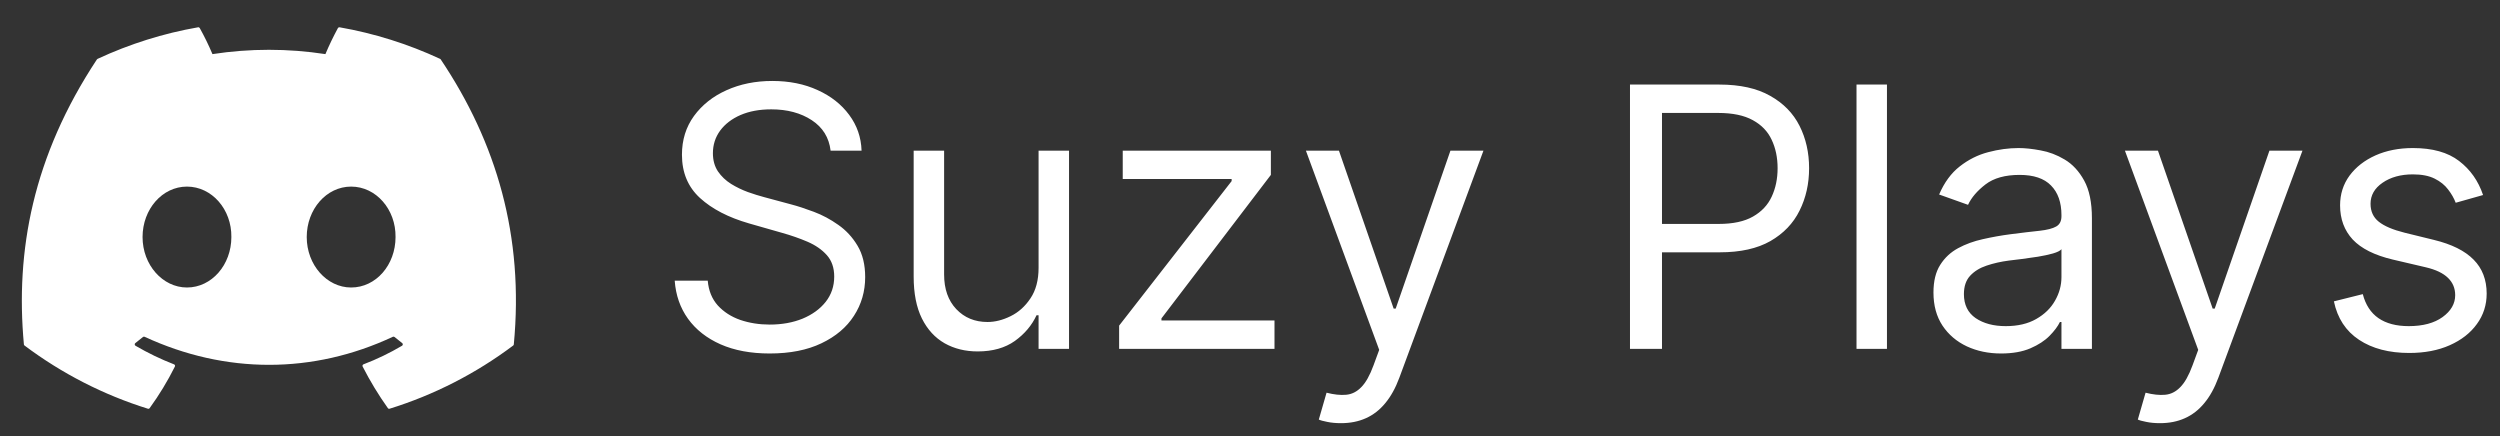 <svg width="172" height="30" viewBox="0 0 172 30" fill="none" xmlns="http://www.w3.org/2000/svg">
<rect x="0" y="0" width="172" height="30" fill="#333333" stroke="none"/>
<path d="M57.145 10.364C57.038 9.464 56.606 8.766 55.849 8.268C55.091 7.771 54.162 7.523 53.061 7.523C52.256 7.523 51.552 7.653 50.948 7.913C50.35 8.174 49.883 8.532 49.545 8.988C49.214 9.443 49.048 9.961 49.048 10.541C49.048 11.027 49.164 11.444 49.395 11.793C49.631 12.136 49.933 12.423 50.3 12.654C50.667 12.879 51.052 13.066 51.454 13.213C51.857 13.355 52.227 13.471 52.564 13.56L54.41 14.057C54.884 14.181 55.411 14.353 55.991 14.572C56.577 14.791 57.136 15.09 57.669 15.468C58.207 15.841 58.651 16.321 59 16.907C59.35 17.492 59.524 18.212 59.524 19.064C59.524 20.046 59.267 20.934 58.752 21.727C58.243 22.52 57.497 23.151 56.515 23.618C55.538 24.086 54.351 24.32 52.955 24.32C51.653 24.32 50.525 24.11 49.572 23.689C48.625 23.269 47.879 22.683 47.335 21.931C46.796 21.18 46.492 20.307 46.42 19.312H48.693C48.752 19.999 48.983 20.567 49.386 21.017C49.794 21.461 50.309 21.792 50.93 22.011C51.558 22.224 52.233 22.331 52.955 22.331C53.795 22.331 54.55 22.195 55.218 21.923C55.887 21.644 56.417 21.26 56.807 20.768C57.198 20.271 57.394 19.691 57.394 19.028C57.394 18.425 57.225 17.933 56.887 17.555C56.55 17.176 56.106 16.868 55.556 16.631C55.005 16.395 54.41 16.188 53.771 16.01L51.534 15.371C50.114 14.962 48.989 14.379 48.16 13.622C47.332 12.864 46.918 11.873 46.918 10.648C46.918 9.63 47.193 8.742 47.743 7.984C48.3 7.221 49.045 6.629 49.98 6.209C50.922 5.783 51.972 5.57 53.132 5.57C54.304 5.57 55.346 5.78 56.257 6.2C57.169 6.614 57.891 7.182 58.423 7.904C58.962 8.627 59.246 9.446 59.276 10.364H57.145ZM71.454 18.425V10.364H73.549V24H71.454V21.692H71.312C70.992 22.384 70.495 22.973 69.82 23.459C69.145 23.938 68.293 24.178 67.263 24.178C66.411 24.178 65.654 23.991 64.991 23.618C64.328 23.239 63.807 22.671 63.428 21.914C63.049 21.15 62.86 20.188 62.86 19.028V10.364H64.955V18.886C64.955 19.881 65.233 20.674 65.79 21.266C66.352 21.858 67.068 22.153 67.938 22.153C68.459 22.153 68.989 22.02 69.527 21.754C70.072 21.488 70.528 21.079 70.894 20.529C71.267 19.978 71.454 19.277 71.454 18.425ZM76.996 24V22.402L84.737 12.459V12.317H77.244V10.364H87.436V12.033L79.908 21.905V22.047H87.685V24H76.996ZM92.261 29.114C91.906 29.114 91.589 29.084 91.311 29.025C91.033 28.972 90.841 28.918 90.734 28.865L91.267 27.018C91.776 27.149 92.226 27.196 92.616 27.16C93.007 27.125 93.353 26.95 93.655 26.637C93.963 26.329 94.244 25.829 94.498 25.136L94.889 24.071L89.846 10.364H92.119L95.883 21.23H96.025L99.79 10.364H102.062L96.274 25.989C96.014 26.693 95.691 27.276 95.306 27.738C94.922 28.205 94.475 28.551 93.966 28.776C93.463 29.001 92.894 29.114 92.261 29.114ZM112.143 24V5.818H118.287C119.713 5.818 120.879 6.076 121.784 6.591C122.696 7.1 123.371 7.789 123.809 8.659C124.247 9.529 124.466 10.5 124.466 11.571C124.466 12.642 124.247 13.616 123.809 14.492C123.377 15.368 122.708 16.066 121.802 16.587C120.897 17.102 119.737 17.359 118.322 17.359H113.919V15.406H118.251C119.228 15.406 120.012 15.238 120.604 14.9C121.196 14.563 121.625 14.107 121.891 13.533C122.163 12.953 122.299 12.299 122.299 11.571C122.299 10.843 122.163 10.192 121.891 9.618C121.625 9.044 121.193 8.594 120.595 8.268C119.997 7.937 119.204 7.771 118.216 7.771H114.345V24H112.143ZM129.823 5.818V24H127.728V5.818H129.823ZM137.674 24.32C136.809 24.32 136.025 24.157 135.321 23.831C134.617 23.5 134.057 23.023 133.643 22.402C133.229 21.775 133.022 21.017 133.022 20.129C133.022 19.348 133.175 18.715 133.483 18.229C133.791 17.738 134.202 17.354 134.717 17.075C135.232 16.797 135.8 16.59 136.422 16.454C137.049 16.312 137.679 16.199 138.313 16.116C139.141 16.01 139.813 15.93 140.328 15.877C140.849 15.818 141.228 15.72 141.464 15.584C141.707 15.448 141.828 15.211 141.828 14.874V14.803C141.828 13.927 141.589 13.246 141.109 12.761C140.636 12.275 139.917 12.033 138.952 12.033C137.952 12.033 137.168 12.252 136.599 12.69C136.031 13.128 135.632 13.595 135.401 14.092L133.412 13.382C133.767 12.553 134.241 11.908 134.833 11.447C135.43 10.979 136.081 10.654 136.786 10.47C137.496 10.281 138.194 10.186 138.881 10.186C139.319 10.186 139.822 10.239 140.39 10.346C140.964 10.447 141.518 10.657 142.05 10.976C142.589 11.296 143.036 11.778 143.391 12.423C143.746 13.068 143.924 13.932 143.924 15.016V24H141.828V22.153H141.722C141.58 22.449 141.343 22.766 141.012 23.103C140.68 23.441 140.239 23.728 139.689 23.965C139.138 24.201 138.467 24.32 137.674 24.32ZM137.993 22.438C138.822 22.438 139.52 22.275 140.088 21.949C140.662 21.624 141.094 21.203 141.384 20.689C141.68 20.174 141.828 19.632 141.828 19.064V17.146C141.74 17.253 141.544 17.351 141.242 17.439C140.947 17.522 140.603 17.596 140.213 17.661C139.828 17.72 139.452 17.774 139.085 17.821C138.724 17.863 138.431 17.898 138.206 17.928C137.662 17.999 137.153 18.114 136.679 18.274C136.212 18.428 135.833 18.662 135.543 18.975C135.259 19.283 135.117 19.703 135.117 20.236C135.117 20.964 135.386 21.514 135.925 21.887C136.469 22.254 137.159 22.438 137.993 22.438ZM148.609 29.114C148.254 29.114 147.937 29.084 147.659 29.025C147.381 28.972 147.188 28.918 147.082 28.865L147.615 27.018C148.124 27.149 148.573 27.196 148.964 27.16C149.355 27.125 149.701 26.95 150.003 26.637C150.31 26.329 150.592 25.829 150.846 25.136L151.237 24.071L146.194 10.364H148.467L152.231 21.23H152.373L156.137 10.364H158.41L152.622 25.989C152.361 26.693 152.039 27.276 151.654 27.738C151.269 28.205 150.822 28.551 150.313 28.776C149.81 29.001 149.242 29.114 148.609 29.114ZM170.835 13.418L168.952 13.95C168.834 13.637 168.659 13.332 168.429 13.036C168.204 12.734 167.896 12.485 167.505 12.29C167.115 12.095 166.615 11.997 166.005 11.997C165.17 11.997 164.475 12.19 163.919 12.574C163.368 12.953 163.093 13.435 163.093 14.021C163.093 14.542 163.282 14.954 163.661 15.255C164.04 15.557 164.632 15.809 165.437 16.01L167.461 16.507C168.68 16.803 169.589 17.256 170.186 17.865C170.784 18.469 171.083 19.247 171.083 20.2C171.083 20.982 170.858 21.68 170.408 22.296C169.964 22.911 169.343 23.396 168.544 23.751C167.745 24.107 166.816 24.284 165.756 24.284C164.366 24.284 163.214 23.982 162.303 23.379C161.391 22.775 160.814 21.893 160.572 20.733L162.56 20.236C162.75 20.97 163.108 21.52 163.635 21.887C164.167 22.254 164.863 22.438 165.721 22.438C166.697 22.438 167.473 22.23 168.047 21.816C168.627 21.396 168.917 20.893 168.917 20.307C168.917 19.833 168.751 19.437 168.42 19.117C168.088 18.792 167.579 18.549 166.893 18.389L164.62 17.857C163.371 17.561 162.454 17.102 161.868 16.48C161.288 15.853 160.998 15.069 160.998 14.128C160.998 13.358 161.214 12.678 161.646 12.086C162.084 11.494 162.679 11.03 163.43 10.692C164.188 10.355 165.046 10.186 166.005 10.186C167.354 10.186 168.414 10.482 169.183 11.074C169.959 11.666 170.509 12.447 170.835 13.418Z" fill="white"/>
<path d="M30.325 4.092C30.315 4.073 30.299 4.059 30.28 4.051C28.076 3.026 25.75 2.295 23.361 1.877C23.339 1.873 23.317 1.876 23.297 1.885C23.277 1.895 23.26 1.911 23.25 1.93C22.933 2.513 22.646 3.111 22.388 3.723C19.813 3.327 17.193 3.327 14.617 3.723C14.358 3.11 14.066 2.511 13.742 1.93C13.731 1.911 13.714 1.896 13.694 1.886C13.675 1.877 13.652 1.873 13.631 1.877C11.241 2.294 8.915 3.025 6.711 4.051C6.692 4.059 6.676 4.073 6.666 4.091C2.259 10.761 1.051 17.267 1.644 23.693C1.645 23.708 1.65 23.724 1.658 23.738C1.665 23.751 1.676 23.764 1.688 23.773C4.254 25.699 7.124 27.169 10.176 28.12C10.198 28.127 10.221 28.127 10.242 28.119C10.263 28.112 10.282 28.099 10.295 28.081C10.951 27.177 11.532 26.22 12.032 25.219C12.039 25.205 12.043 25.19 12.043 25.175C12.044 25.159 12.042 25.144 12.036 25.13C12.03 25.115 12.022 25.102 12.011 25.091C12 25.081 11.987 25.072 11.973 25.067C11.057 24.712 10.171 24.284 9.321 23.787C9.306 23.777 9.293 23.765 9.284 23.749C9.274 23.734 9.269 23.716 9.268 23.698C9.267 23.68 9.27 23.662 9.278 23.645C9.285 23.629 9.296 23.614 9.311 23.604C9.489 23.468 9.667 23.328 9.837 23.185C9.852 23.173 9.871 23.165 9.89 23.162C9.909 23.159 9.929 23.162 9.947 23.17C15.51 25.744 21.533 25.744 27.031 23.17C27.049 23.162 27.069 23.158 27.088 23.161C27.108 23.163 27.127 23.171 27.142 23.184C27.312 23.326 27.49 23.468 27.67 23.604C27.684 23.614 27.696 23.629 27.703 23.645C27.711 23.662 27.714 23.68 27.713 23.698C27.712 23.716 27.707 23.733 27.698 23.749C27.689 23.764 27.676 23.777 27.66 23.787C26.813 24.288 25.926 24.716 25.007 25.066C24.993 25.071 24.98 25.08 24.969 25.091C24.959 25.102 24.95 25.115 24.945 25.129C24.939 25.144 24.937 25.159 24.938 25.174C24.939 25.19 24.943 25.205 24.95 25.219C25.458 26.214 26.038 27.17 26.685 28.079C26.698 28.098 26.716 28.112 26.738 28.119C26.759 28.126 26.782 28.127 26.804 28.12C29.861 27.172 32.737 25.702 35.306 23.773C35.319 23.764 35.329 23.752 35.337 23.738C35.344 23.725 35.349 23.71 35.35 23.694C36.059 16.265 34.163 9.812 30.325 4.092ZM12.863 19.78C11.188 19.78 9.808 18.222 9.808 16.309C9.808 14.396 11.161 12.838 12.863 12.838C14.578 12.838 15.944 14.409 15.918 16.309C15.918 18.222 14.564 19.78 12.863 19.78ZM24.158 19.78C22.483 19.78 21.103 18.222 21.103 16.309C21.103 14.396 22.456 12.838 24.158 12.838C25.873 12.838 27.24 14.409 27.213 16.309C27.213 18.222 25.873 19.78 24.158 19.78Z" fill="white"/>
</svg>
